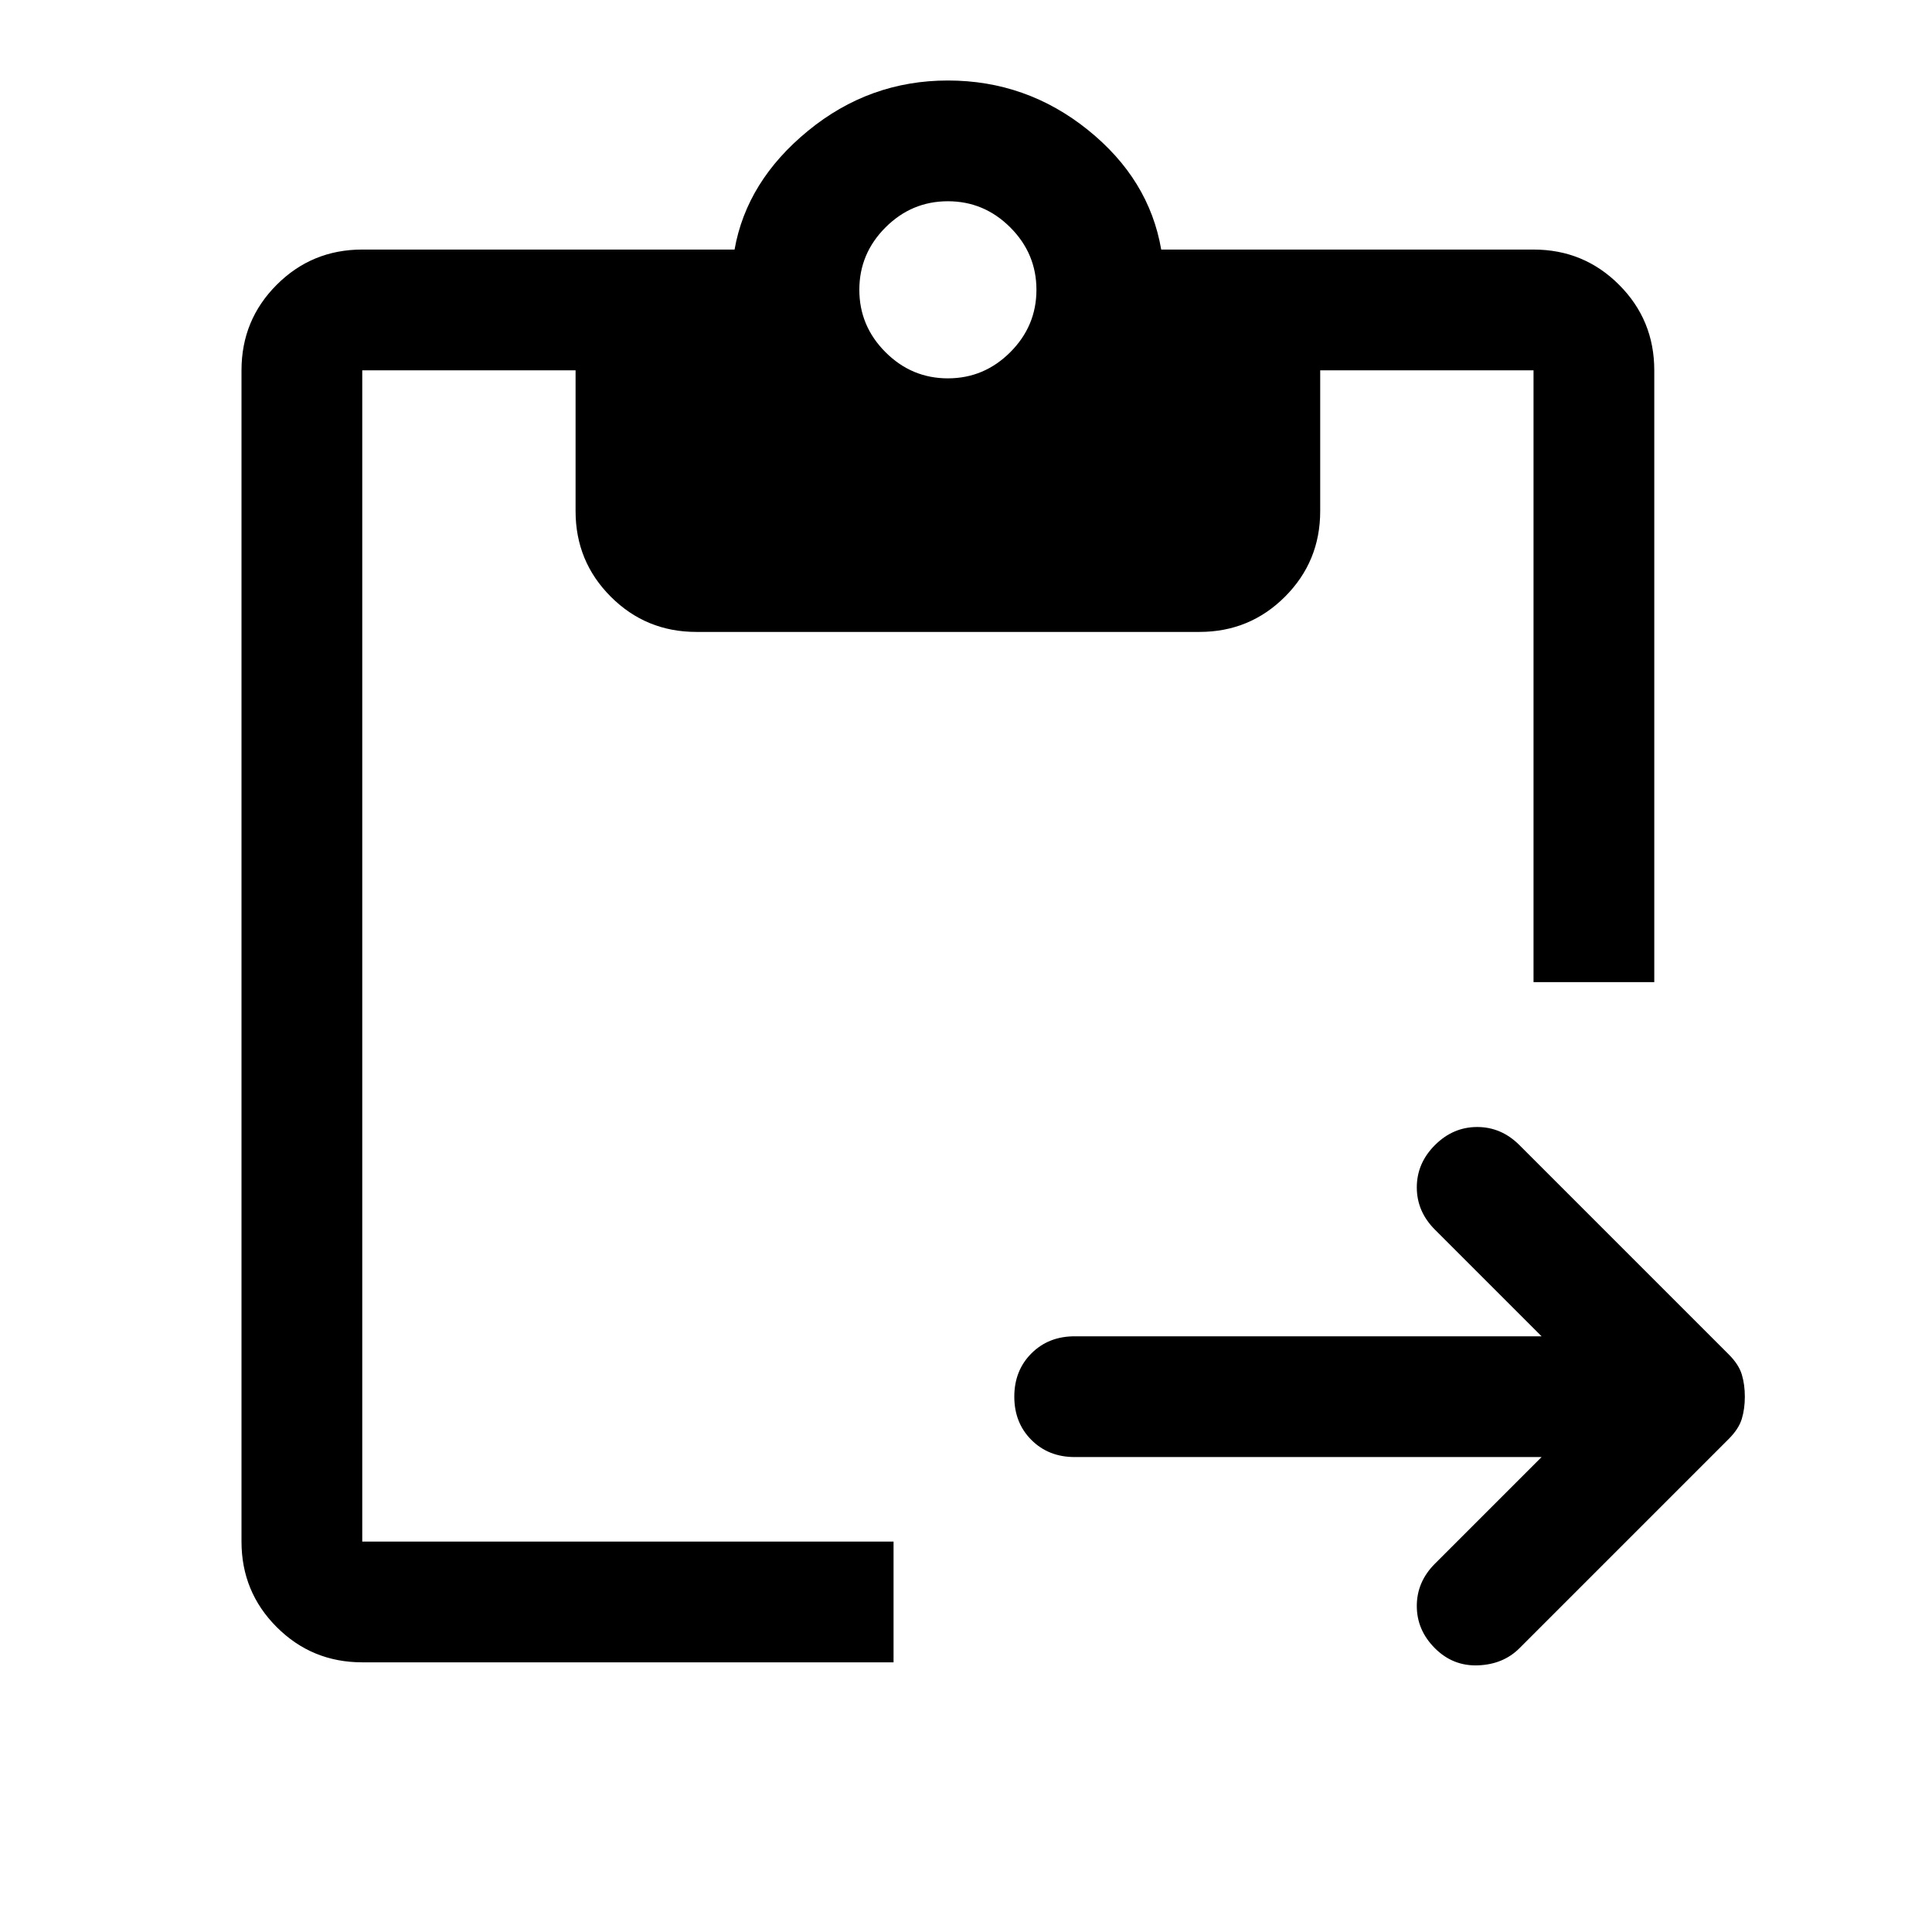 <svg xmlns="http://www.w3.org/2000/svg" width="48" height="48"><path d="M9 41.3q-1.25 0-2.125-.875T6 38.3V9.2q0-1.25.875-2.125T9 6.2h9.25q.3-1.7 1.825-2.95Q21.6 2 23.55 2q1.95 0 3.475 1.225Q28.55 4.45 28.85 6.2h9.25q1.25 0 2.125.875T41.1 9.2v15.2h-3V9.2h-5.3v3.5q0 1.25-.875 2.125T29.8 15.7H17.3q-1.25 0-2.125-.875T14.3 12.7V9.2H9v29.1h13.2v3zM23.55 9.4q.9 0 1.55-.65t.65-1.55q0-.9-.65-1.55T23.55 5q-.9 0-1.55.65t-.65 1.55q0 .9.65 1.55t1.55.65zm12.1 31.55q-.45-.45-.45-1.05 0-.6.45-1.05l2.65-2.65H26.7q-.65 0-1.075-.425-.425-.425-.425-1.075 0-.65.425-1.075.425-.425 1.075-.425h11.6l-2.65-2.65q-.45-.45-.45-1.05 0-.6.45-1.05.45-.45 1.05-.45.6 0 1.05.45l5.2 5.2q.25.25.325.5.075.25.075.55 0 .3-.075.55-.075.25-.325.5l-5.2 5.2q-.4.4-1.025.425-.625.025-1.075-.425z"/></svg>